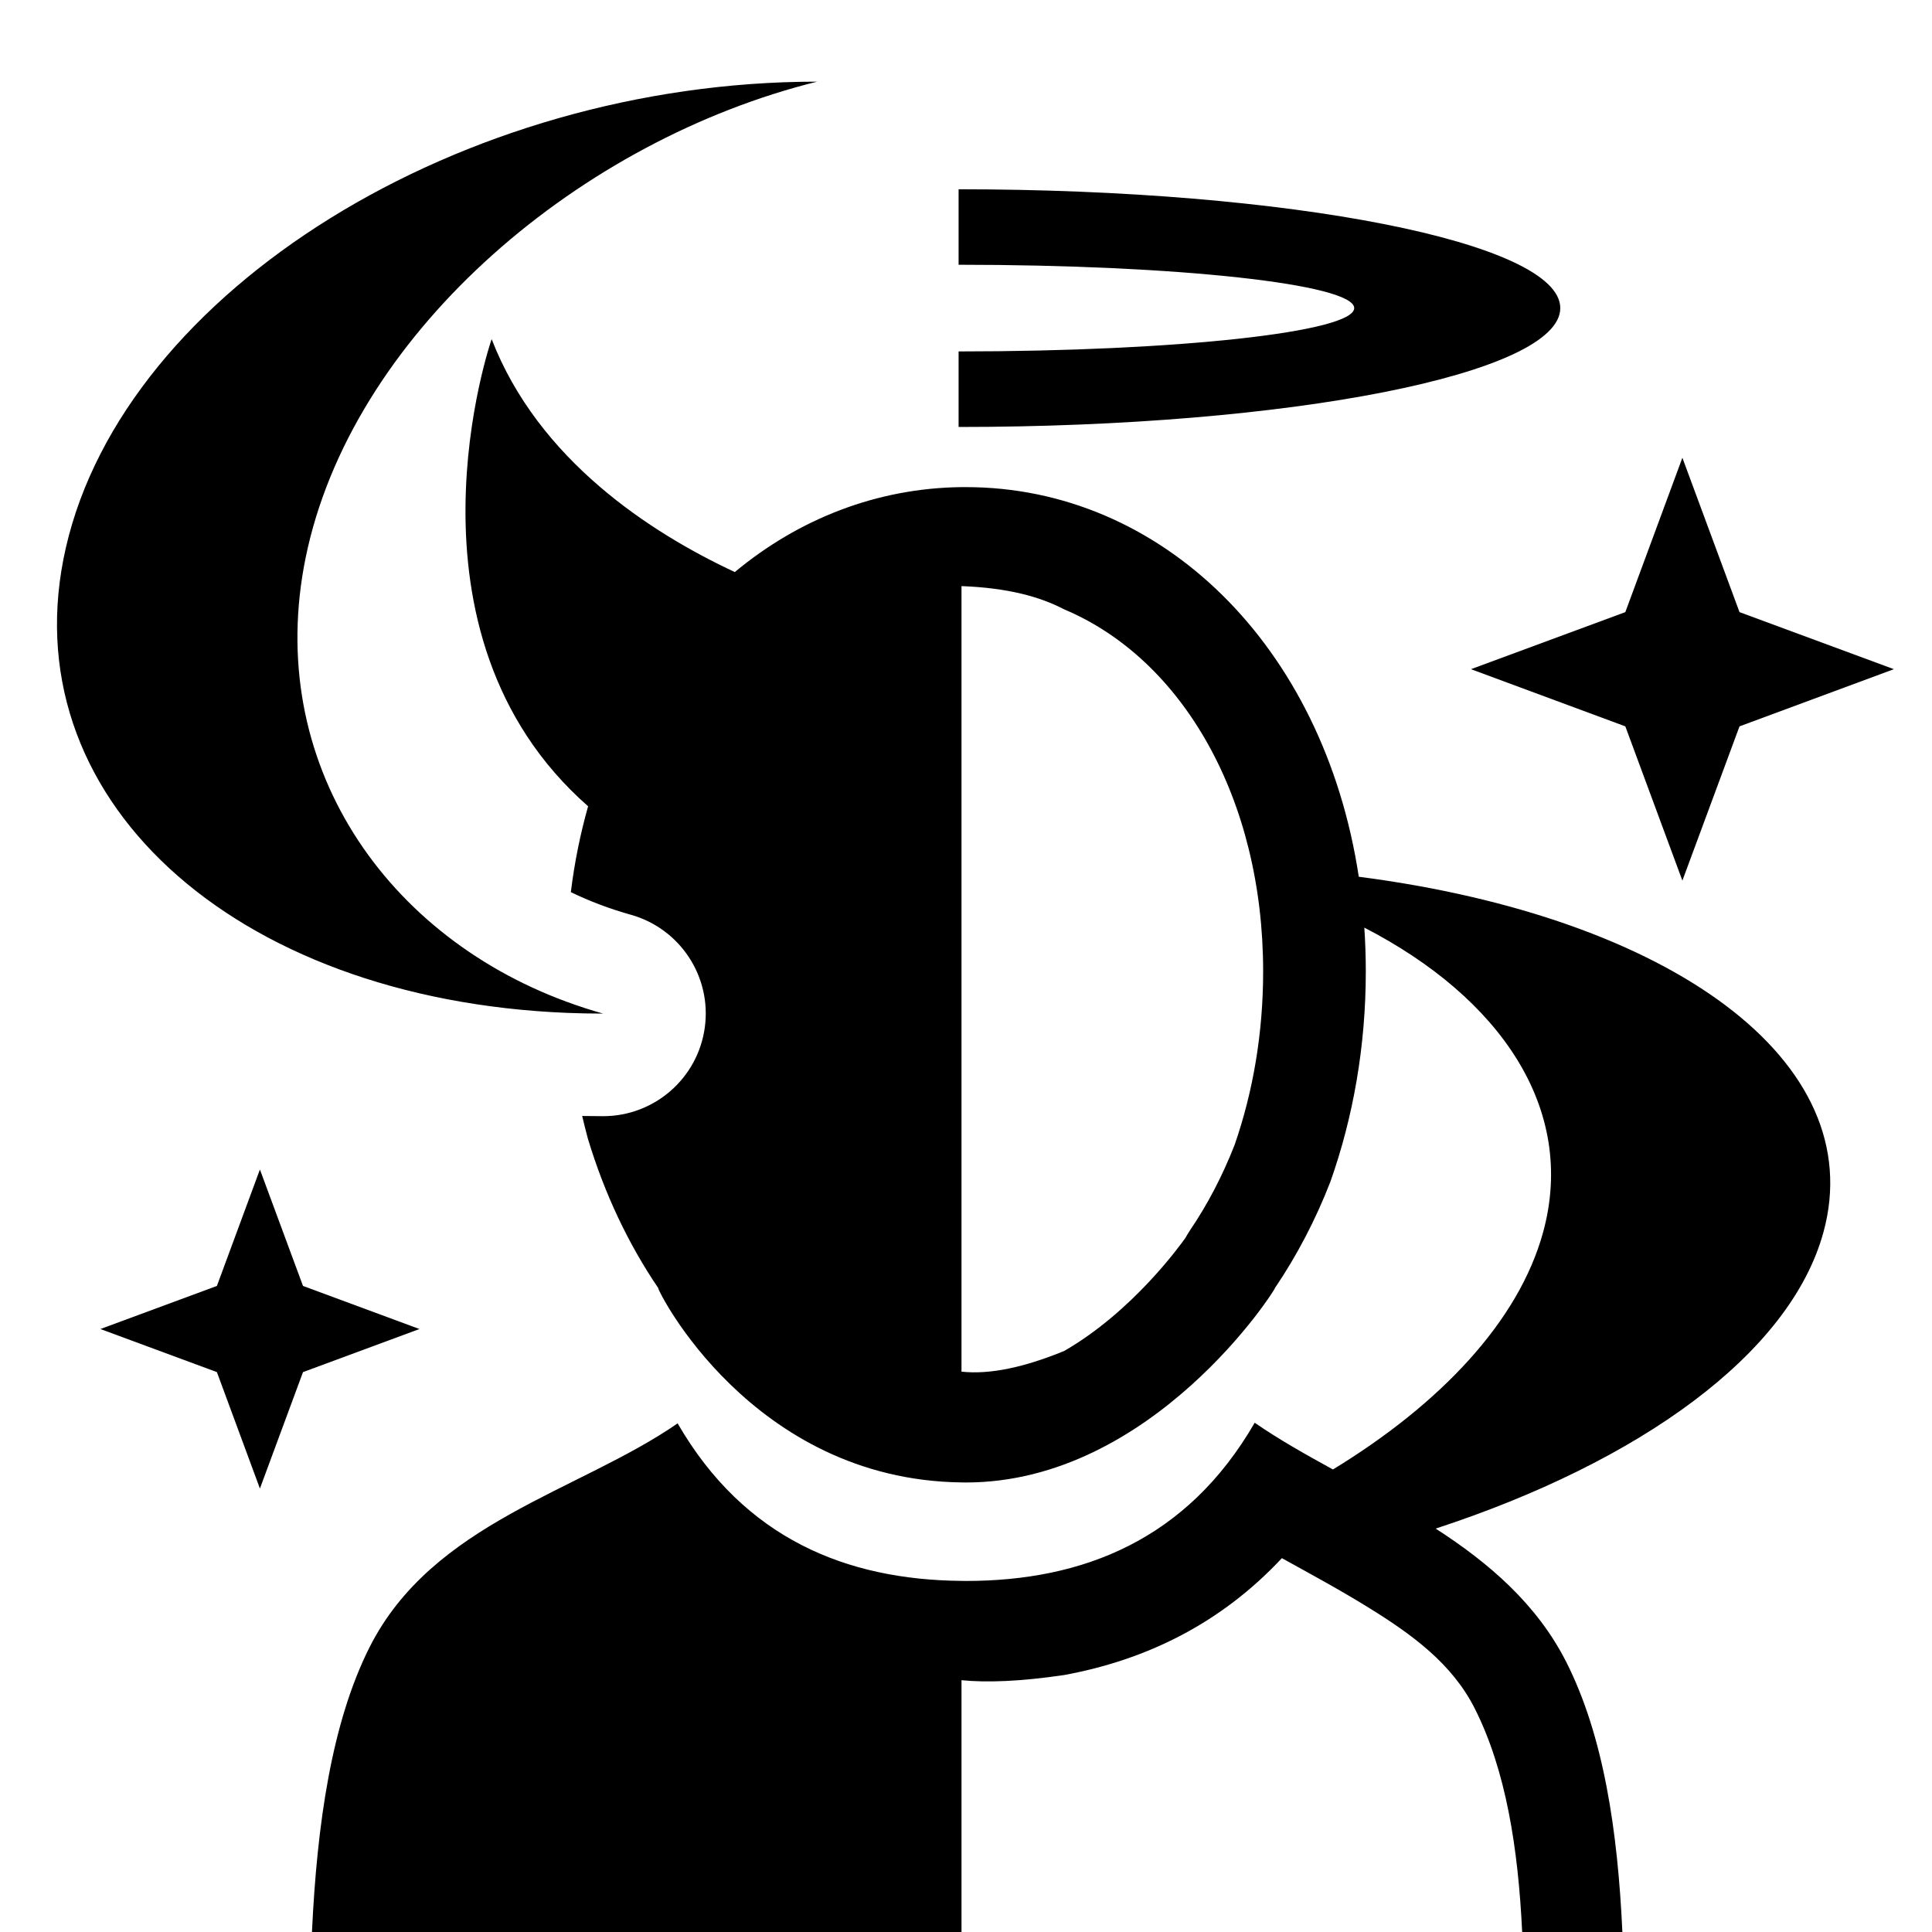 <?xml version="1.0" encoding="UTF-8" standalone="no"?><!DOCTYPE svg PUBLIC "-//W3C//DTD SVG 1.1//EN" "http://www.w3.org/Graphics/SVG/1.1/DTD/svg11.dtd"><svg width="100%" height="100%" viewBox="0 0 30 30" version="1.1" xmlns="http://www.w3.org/2000/svg" xmlns:xlink="http://www.w3.org/1999/xlink" xml:space="preserve" xmlns:serif="http://www.serif.com/" style="fill-rule:evenodd;clip-rule:evenodd;stroke-linejoin:round;stroke-miterlimit:2;"><g><path d="M4.844,30c0.079,-1.671 0.304,-3.248 0.893,-4.419c0.978,-1.942 3.257,-2.422 4.785,-3.479c1.037,1.792 2.625,2.43 4.408,2.446c0.023,0 0.046,0.001 0.069,0.001c1.814,0 3.433,-0.637 4.484,-2.457c0.368,0.255 0.783,0.489 1.215,0.726c1.666,-1.016 2.884,-2.3 3.263,-3.683c0.525,-1.916 -0.664,-3.642 -2.776,-4.731c0.015,0.223 0.023,0.45 0.023,0.681c0,1.163 -0.197,2.269 -0.55,3.265c-0.231,0.596 -0.522,1.149 -0.86,1.649c0.018,0.011 -1.899,3.021 -4.8,3.021c-0.023,-0 -0.046,-0 -0.068,-0.001c-3.265,-0.041 -4.733,-3.005 -4.71,-3.02c-0.464,-0.683 -0.835,-1.467 -1.092,-2.32c-0.031,-0.115 -0.06,-0.232 -0.088,-0.35c0.108,0.002 0.216,0.003 0.325,0.003c0.796,-0 1.471,-0.588 1.579,-1.377c0.109,-0.789 -0.383,-1.536 -1.149,-1.751c-0.326,-0.091 -0.638,-0.209 -0.931,-0.351c0.057,-0.464 0.148,-0.908 0.268,-1.333c-3.08,-2.705 -1.498,-7.254 -1.498,-7.254c0.727,1.876 2.463,3.004 3.776,3.617c0.996,-0.828 2.209,-1.304 3.52,-1.319l0.068,-0c3.03,-0 5.556,2.455 6.101,6.05c4.843,0.627 7.944,2.863 7.215,5.521c-0.518,1.889 -2.852,3.564 -6.021,4.601c0.825,0.532 1.574,1.173 2.03,2.076c0.578,1.145 0.797,2.619 0.869,4.188l-1.556,0c-0.062,-1.3 -0.252,-2.511 -0.736,-3.47c-0.353,-0.701 -0.983,-1.154 -1.631,-1.556c-0.449,-0.279 -0.914,-0.53 -1.364,-0.779c-0.95,1.016 -2.105,1.58 -3.381,1.815c-0.687,0.101 -1.203,0.119 -1.594,0.08l-0,3.91l-10.086,0Zm10.086,-8.701c0.442,0.048 0.98,-0.069 1.594,-0.321c1.062,-0.611 1.801,-1.641 1.881,-1.753c0.023,-0.041 0.048,-0.082 0.074,-0.122c0.269,-0.396 0.5,-0.836 0.692,-1.325c0.286,-0.824 0.443,-1.735 0.443,-2.693c0,-2.684 -1.25,-4.849 -3.09,-5.623c-0.377,-0.197 -0.876,-0.334 -1.594,-0.361l-0,12.198Zm-6.122,-5.571c-5.213,-0.211 -8.67,-3.368 -7.785,-7.225c0.916,-3.992 6.144,-7.235 11.665,-7.235c-3.656,0.906 -7.127,3.836 -7.908,7.235c-0.733,3.197 1.103,5.979 4.018,7.052c0.185,0.068 0.374,0.13 0.567,0.184c-0.188,0 -0.374,-0.004 -0.557,-0.011Zm6.077,-12.789c5.156,-0 9.343,0.826 9.343,1.845c0,1.019 -4.187,1.846 -9.343,1.846l-0,-1.173c3.39,0 6.143,-0.301 6.143,-0.673c-0,-0.372 -2.753,-0.673 -6.143,-0.673l-0,-1.172Z"/><g><path d="M26.124,7.108l0.887,2.397l2.397,0.886l-2.397,0.888l-0.887,2.395l-0.886,-2.395l-2.397,-0.888l2.397,-0.886l0.886,-2.397Z"/></g><g><path d="M4.036,18.16l0.669,1.808l1.808,0.669l-1.808,0.669l-0.669,1.808l-0.668,-1.808l-1.809,-0.669l1.809,-0.669l0.668,-1.808Z"/></g></g></svg>